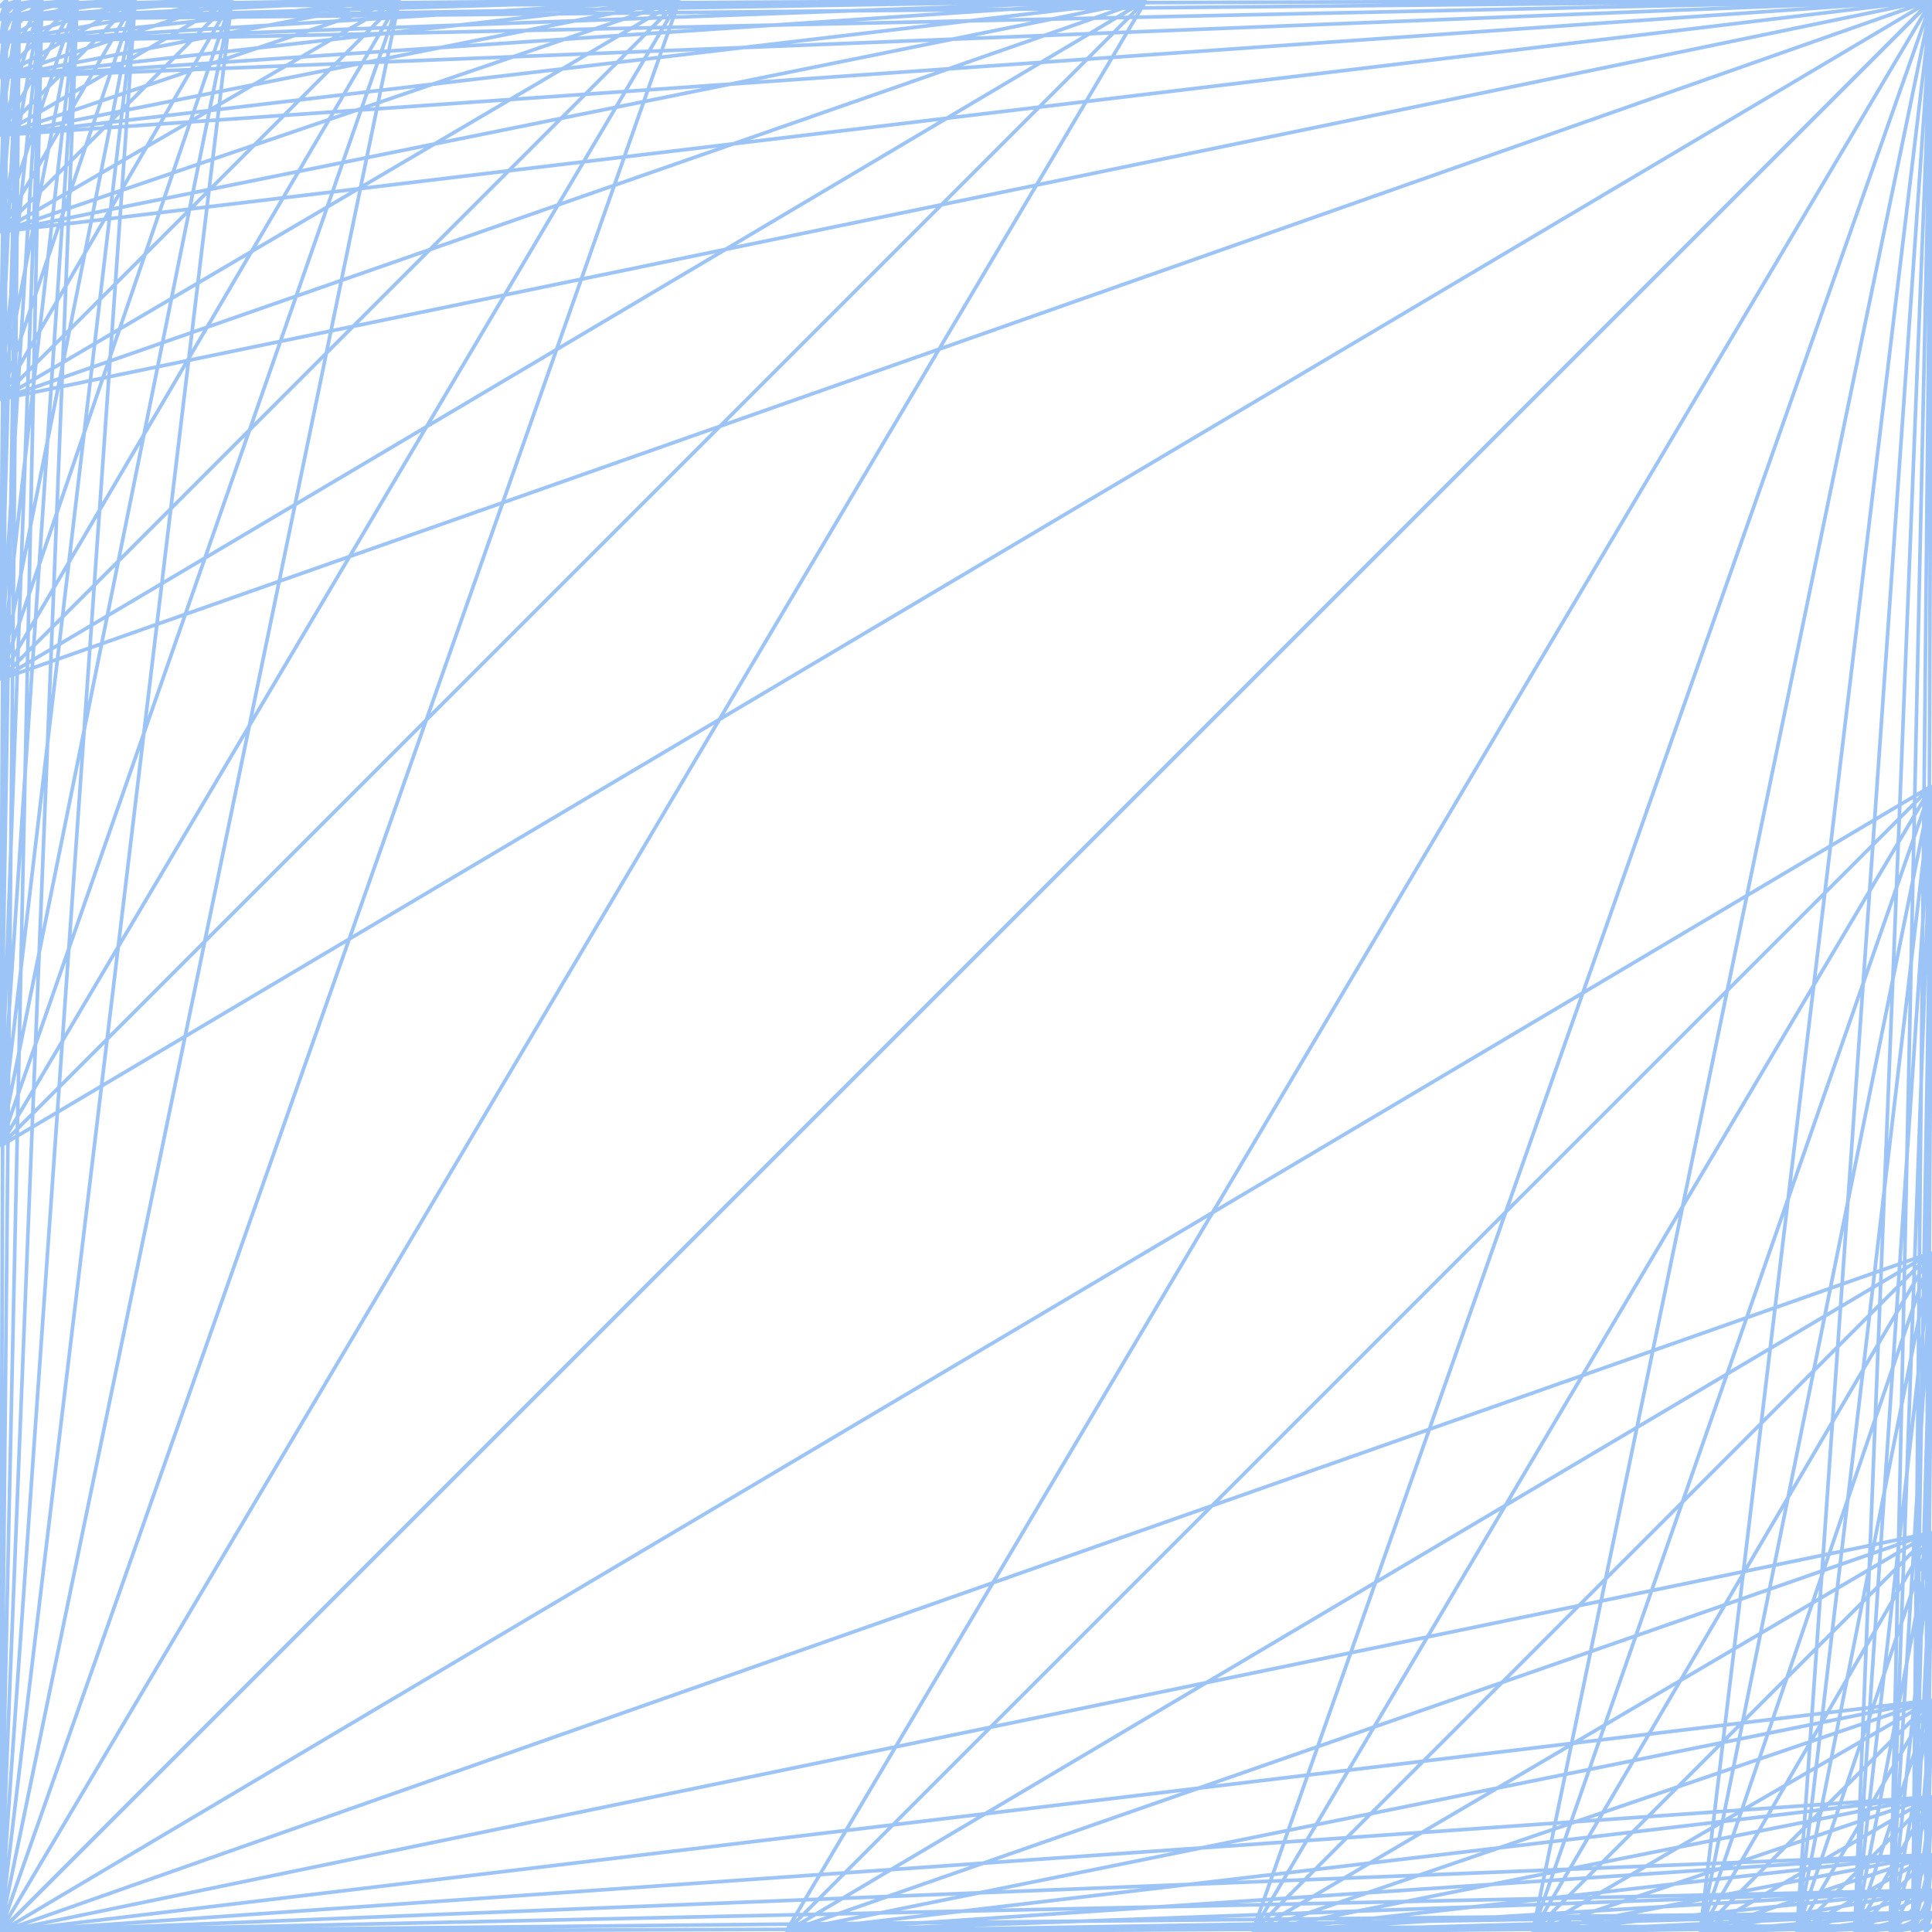 <svg xmlns="http://www.w3.org/2000/svg" xmlns:xlink="http://www.w3.org/1999/xlink" viewBox="0 0 100 100" preserveAspectRatio="none"><path d="M.333 0L0 .333 1 0M.333 0L0 1l1-1M.333 0L0 2.167 1 0M.333 0L0 4l1-4M.333 0L0 7l1-7M.333 0L0 12 1 0M.333 0L0 20.67 1 0M.333 0L0 35.17 1 0M.333 0L0 59.33 1 0M.333 0L0 100 1 0m1.167 0L0 .333 4 0M2.167 0L0 1l4-1M2.167 0L0 2.167 4 0M2.167 0L0 4l4-4M2.167 0L0 7l4-7M2.167 0L0 12 4 0M2.167 0L0 20.67 4 0M2.167 0L0 35.17 4 0M2.167 0L0 59.33 4 0M2.167 0L0 100 4 0m3 0L0 .333 12 0M7 0L0 1l12-1M7 0L0 2.167 12 0M7 0L0 4l12-4M7 0L0 7l12-7M7 0L0 12 12 0M7 0L0 20.67 12 0M7 0L0 35.17 12 0M7 0L0 59.33 12 0M7 0L0 100 12 0m8.67 0L0 .333 35.17 0m-14.5 0L0 1l35.17-1m-14.5 0L0 2.167 35.17 0m-14.5 0L0 4l35.17-4m-14.5 0L0 7l35.17-7m-14.5 0L0 12 35.17 0m-14.5 0L0 20.67 35.17 0m-14.5 0L0 35.17 35.17 0m-14.5 0L0 59.33 35.17 0m-14.5 0L0 100 35.17 0m24.16 0L0 .333 100 0M59.33 0L0 1l100-1M59.33 0L0 2.167 100 0M59.33 0L0 4l100-4M59.33 0L0 7l100-7M59.33 0L0 12 100 0M59.33 0L0 20.67 100 0M59.33 0L0 35.17 100 0M59.33 0L0 59.33 100 0M59.33 0L0 100 100 0" id="a" fill="none" fill-rule="evenodd" stroke="#9dc4f6" stroke-width=".188"/><use xlink:href="#a" transform="rotate(180 50 50)" width="100" height="100"/></svg>
